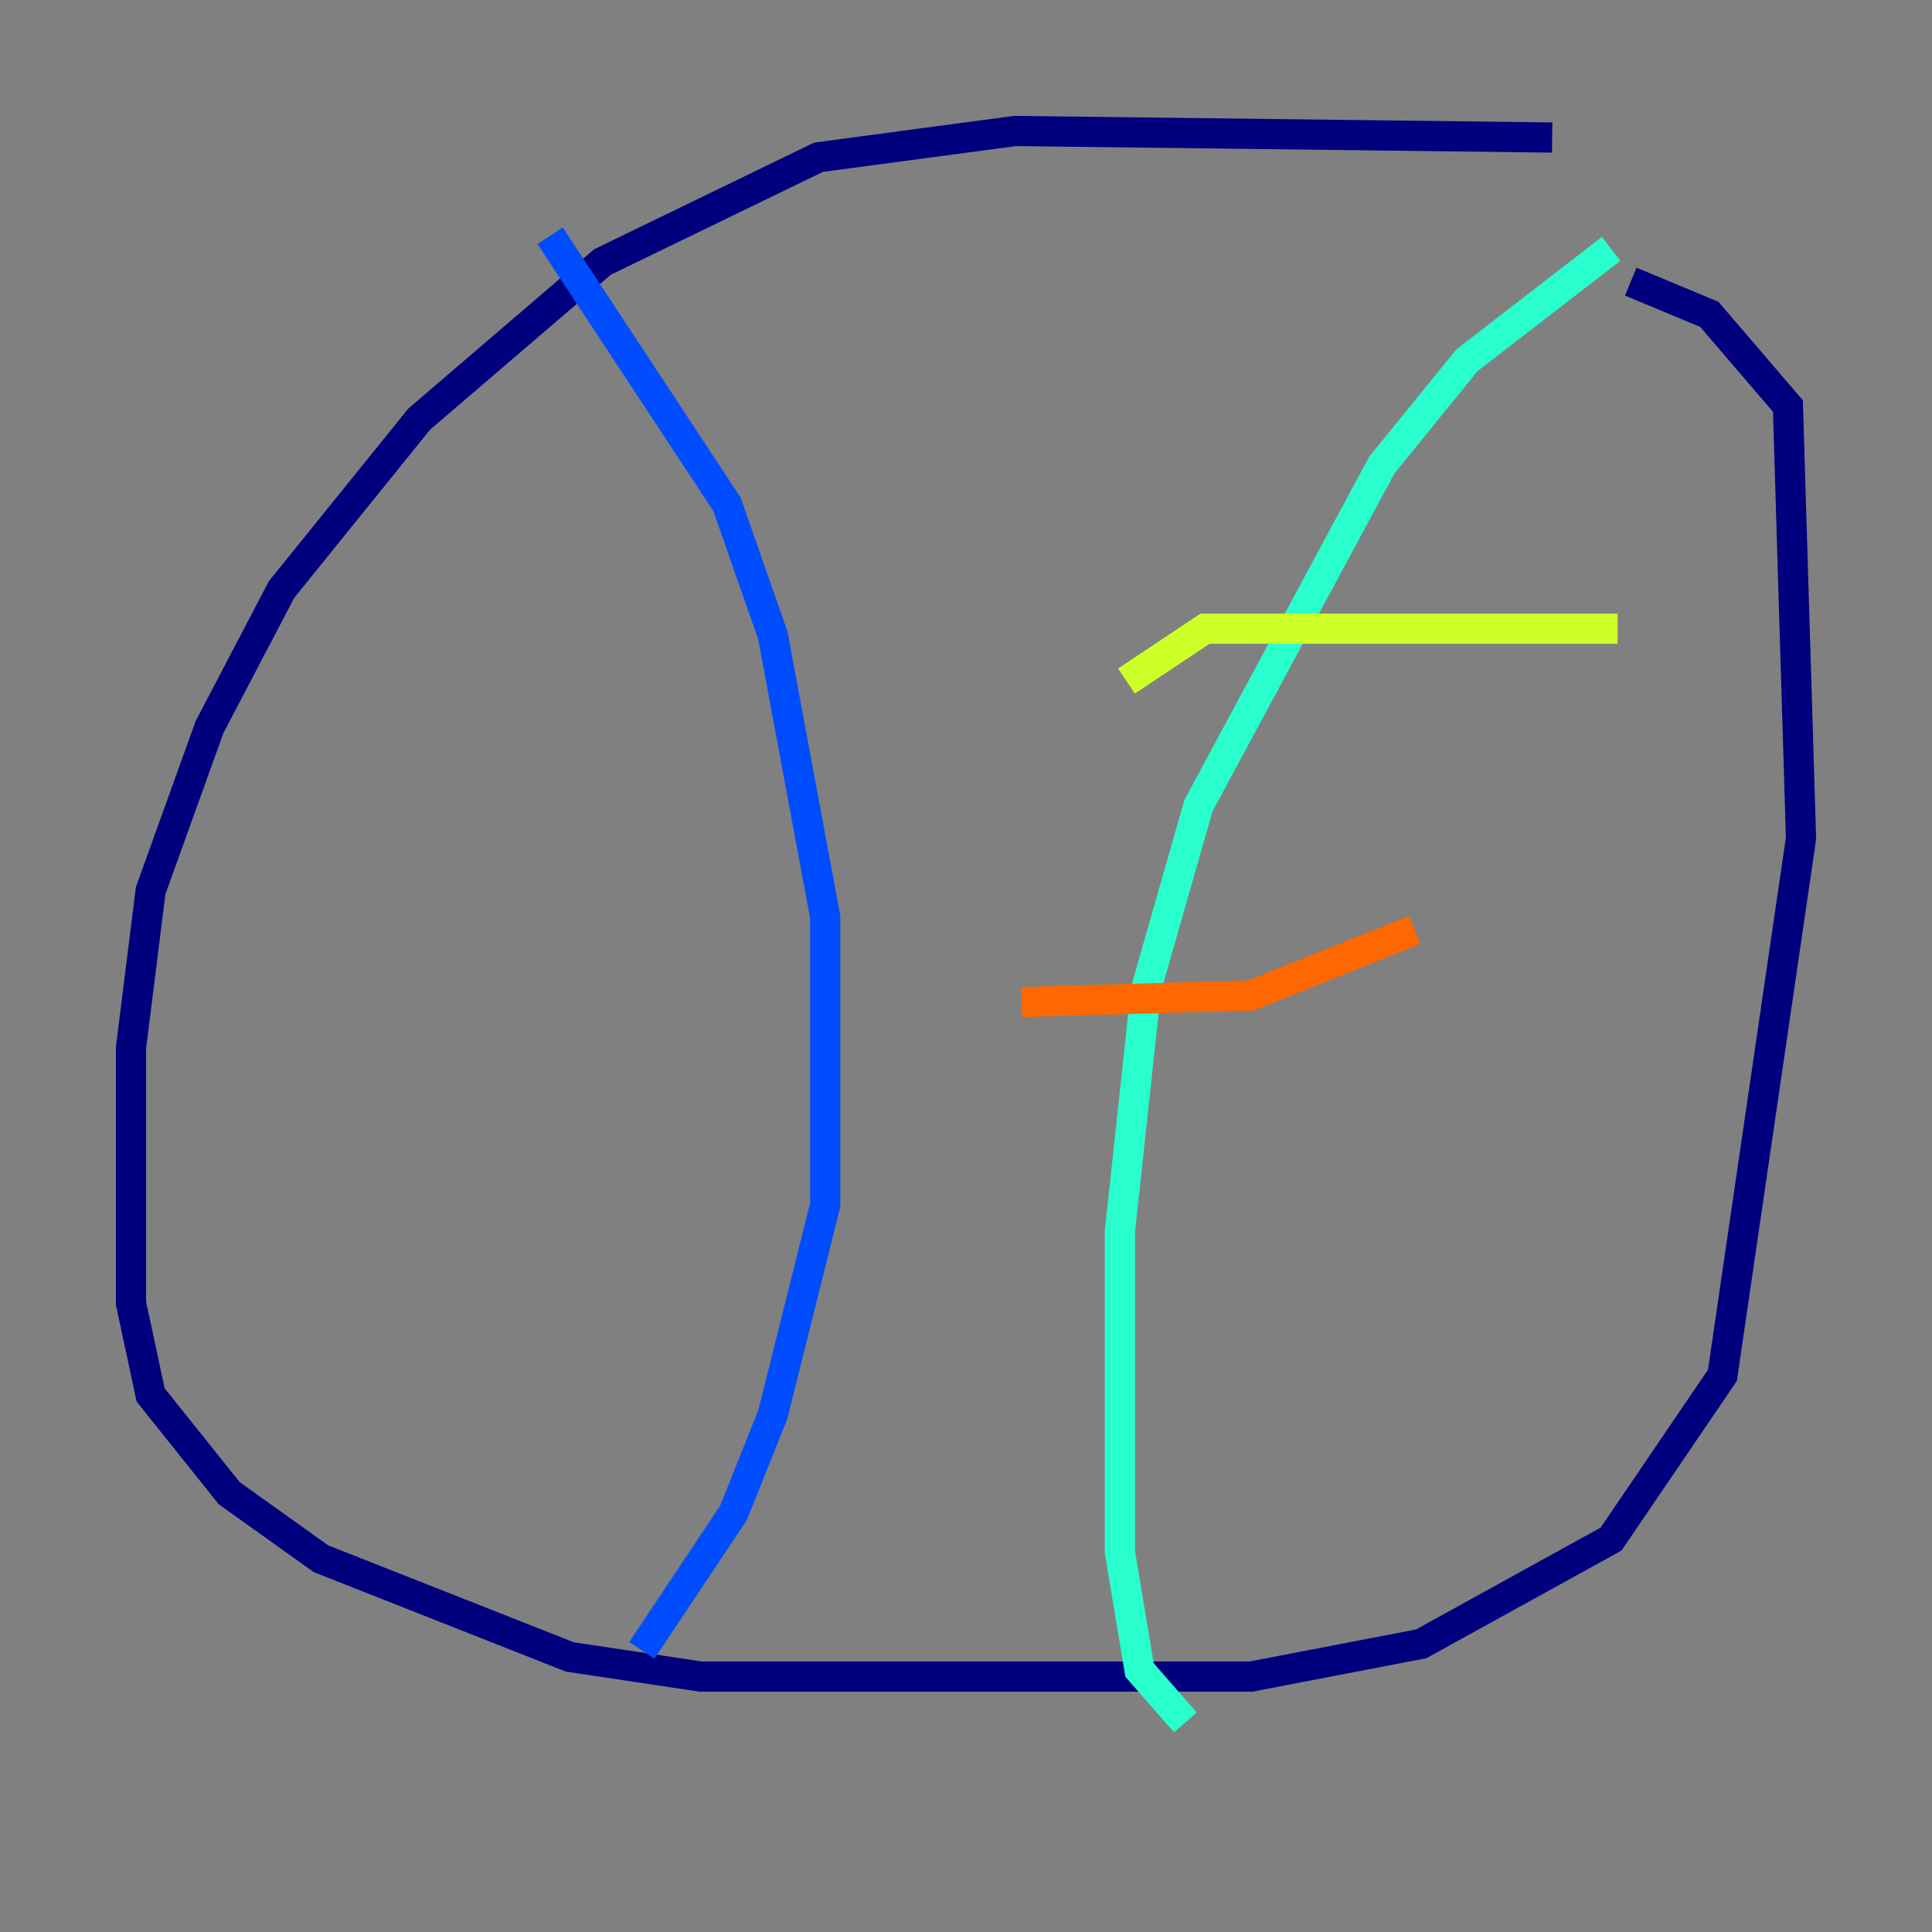<?xml version="1.0" encoding="utf-8" ?>
<svg baseProfile="tiny" height="128" version="1.2" viewBox="0,0,128,128" width="128" xmlns="http://www.w3.org/2000/svg" xmlns:ev="http://www.w3.org/2001/xml-events" xmlns:xlink="http://www.w3.org/1999/xlink"><rect x="0" y="0" width="128" height="128" fill="#808080" stroke="none"/><defs /><polyline fill="none" points="102.834,9.112 67.254,8.678 54.237,10.414 39.919,17.356 27.77,27.77 18.658,39.051 13.885,48.163 9.98,59.01 8.678,69.424 8.678,86.346 9.98,92.42 15.186,98.929 21.261,103.268 37.749,109.776 46.427,111.078 82.875,111.078 94.156,108.909 106.739,101.966 114.115,91.119 119.322,55.539 118.454,26.902 113.248,20.827 108.041,18.658" stroke="#00007f" stroke-width="2" /><polyline fill="none" points="36.447,15.62 48.163,33.41 51.2,42.088 54.671,60.746 54.671,79.837 51.2,93.722 48.597,100.231 42.522,109.342" stroke="#004cff" stroke-width="2" /><polyline fill="none" points="106.739,16.488 97.193,23.864 91.552,30.807 79.403,53.37 75.932,65.519 74.197,81.573 74.197,102.834 75.498,110.644 78.536,114.115" stroke="#29ffcd" stroke-width="2" /><polyline fill="none" points="74.63,45.125 79.837,41.654 107.173,41.654" stroke="#cdff29" stroke-width="2" /><polyline fill="none" points="67.688,66.386 82.875,65.953 93.722,61.614" stroke="#ff6700" stroke-width="2" /><polyline fill="none" points="68.99,98.929 68.99,98.929" stroke="#7f0000" stroke-width="2" /></svg>